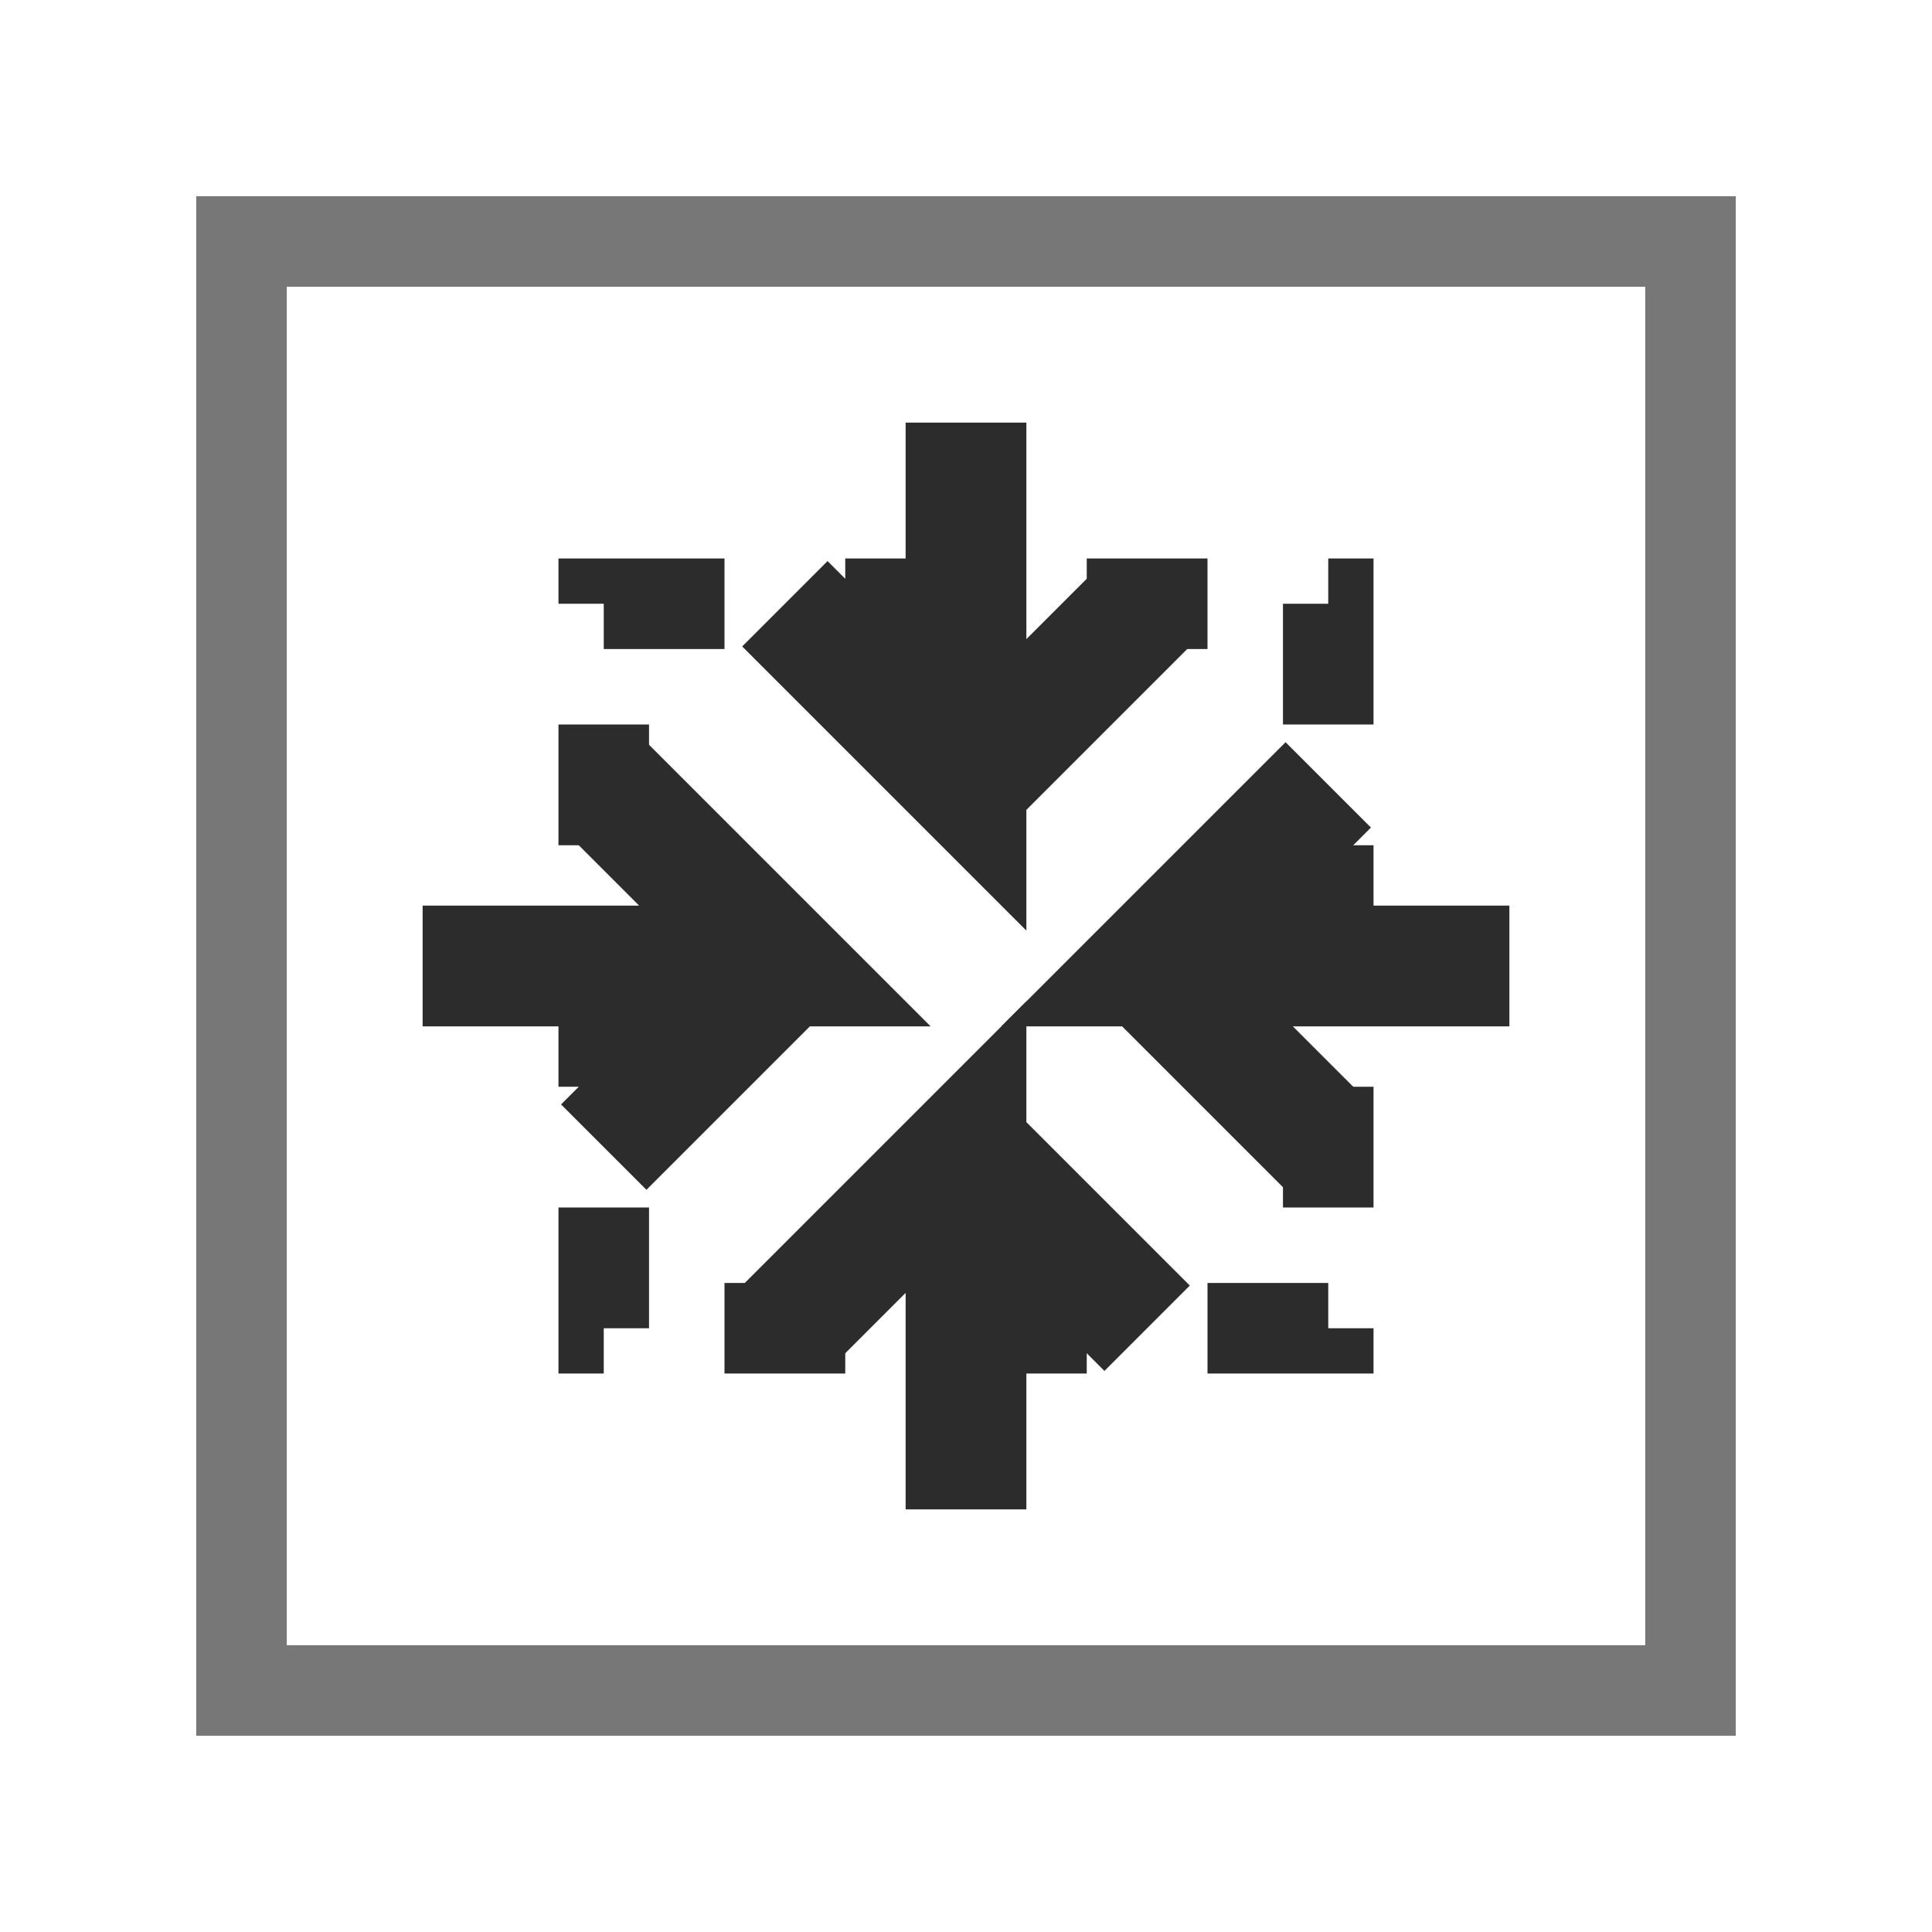 <?xml version="1.0" encoding="UTF-8"?>
<svg width="32" height="32" viewBox="0 0 32 32" fill="none" xmlns="http://www.w3.org/2000/svg">
  <!-- Outer box -->
  <rect x="4" y="4" width="24" height="24" stroke="#777777" stroke-width="1.5" fill="none"/>
  <!-- Inner box (compressed) -->
  <rect x="10" y="10" width="12" height="12" stroke="#2c2c2c" stroke-width="1.5" stroke-dasharray="2" fill="none"/>
  <!-- Left arrow (pointing right) -->
  <path d="M7 16 L13 16 L10 13 M13 16 L10 19" stroke="#2c2c2c" stroke-width="2" fill="none"/>
  <!-- Right arrow (pointing left) -->
  <path d="M25 16 L19 16 L22 13 M19 16 L22 19" stroke="#2c2c2c" stroke-width="2" fill="none"/>
  <!-- Top arrow (pointing down) -->
  <path d="M16 7 L16 13 L13 10 M16 13 L19 10" stroke="#2c2c2c" stroke-width="2" fill="none"/>
  <!-- Bottom arrow (pointing up) -->
  <path d="M16 25 L16 19 L13 22 M16 19 L19 22" stroke="#2c2c2c" stroke-width="2" fill="none"/>
</svg>
